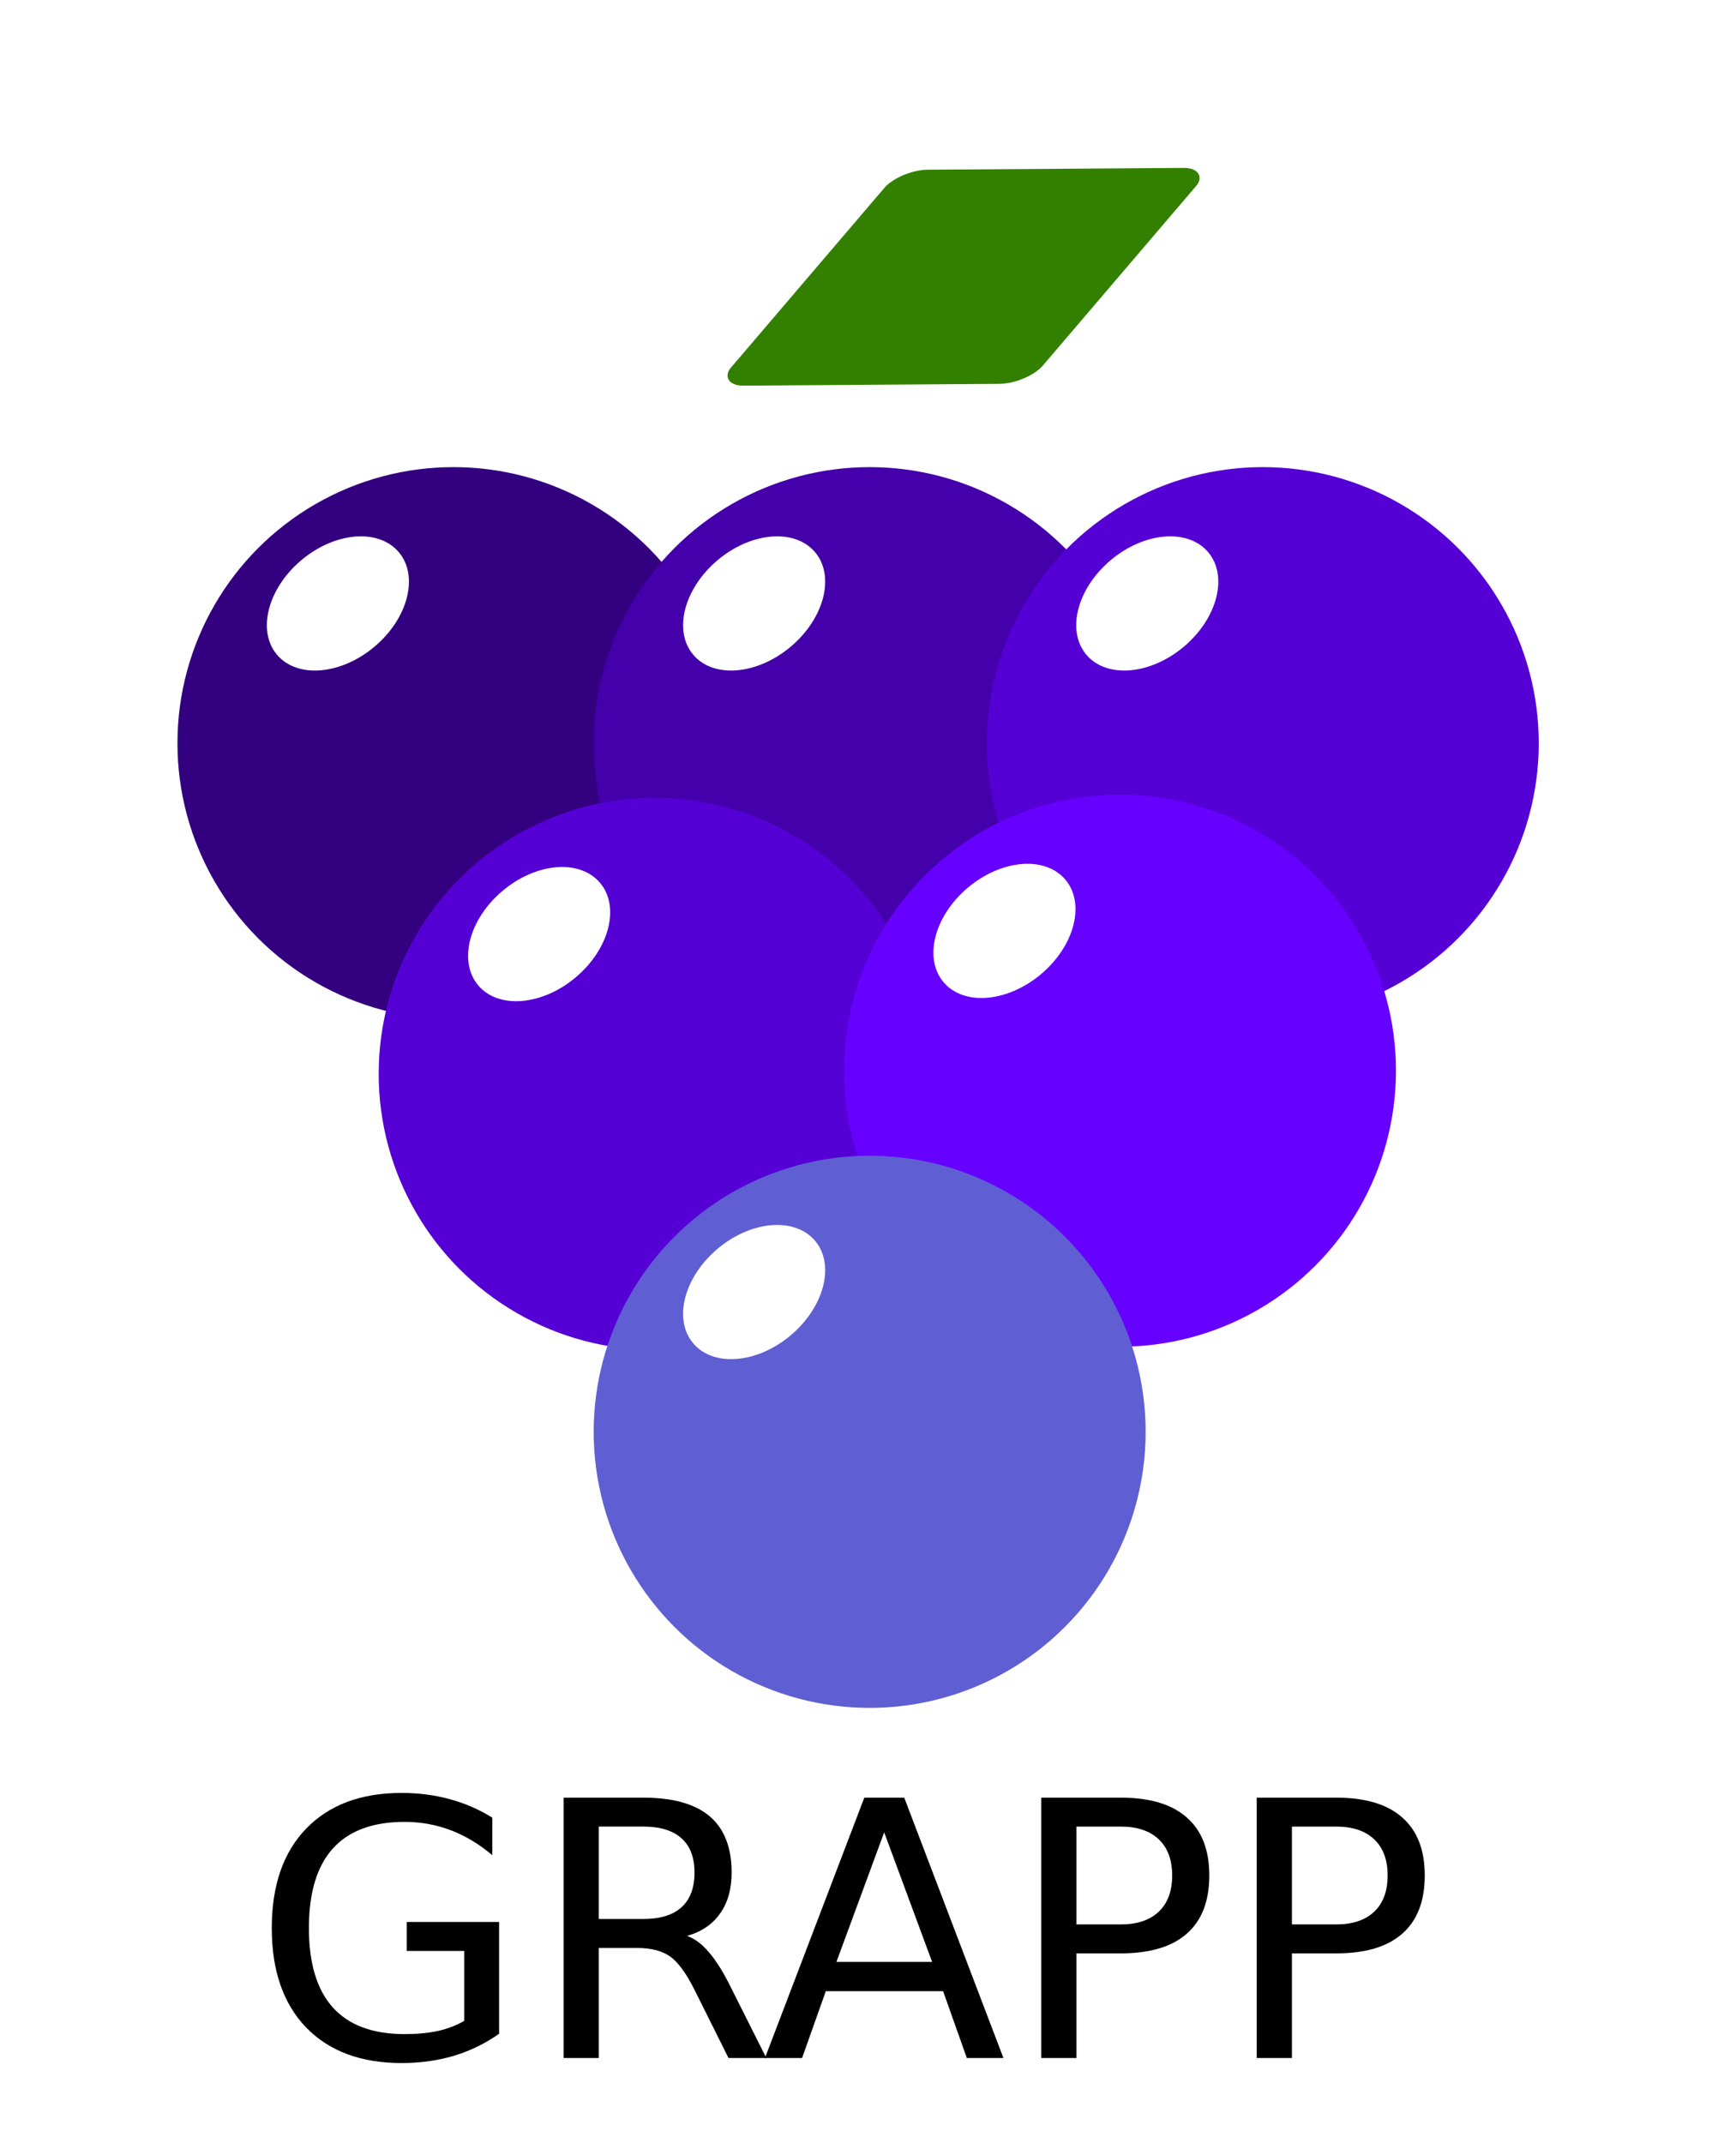 <?xml version="1.0" encoding="UTF-8" standalone="no"?>
<!-- Created with Inkscape (http://www.inkscape.org/) -->

<svg
   xmlns:osb="http://www.openswatchbook.org/uri/2009/osb"
   xmlns:dc="http://purl.org/dc/elements/1.1/"
   xmlns:cc="http://creativecommons.org/ns#"
   xmlns:rdf="http://www.w3.org/1999/02/22-rdf-syntax-ns#"
   xmlns:svg="http://www.w3.org/2000/svg"
   xmlns="http://www.w3.org/2000/svg"
   xmlns:sodipodi="http://sodipodi.sourceforge.net/DTD/sodipodi-0.dtd"
   xmlns:inkscape="http://www.inkscape.org/namespaces/inkscape"
   id="svg2"
   version="1.1"
   inkscape:version="0.91 r13725"
   width="243.125"
   height="300"
   viewBox="0 0 243.125 300"
   sodipodi:docname="GeneralLogo.svg">
  <defs
     id="defs6">
    <linearGradient
       id="linearGradient4172"
       osb:paint="solid">
      <stop
         style="stop-color:#000000;stop-opacity:1;"
         offset="0"
         id="stop4174" />
    </linearGradient>
    <linearGradient
       id="linearGradient4156"
       osb:paint="solid">
      <stop
         style="stop-color:#e6e6e6;stop-opacity:1;"
         offset="0"
         id="stop4158" />
    </linearGradient>
    <linearGradient
       id="linearGradient4150"
       osb:paint="solid">
      <stop
         style="stop-color:#000000;stop-opacity:1;"
         offset="0"
         id="stop4152" />
    </linearGradient>
    <filter
       style="color-interpolation-filters:sRGB;"
       inkscape:label="Drop Shadow"
       id="filter4852">
      <feFlood
         flood-opacity="0.62"
         flood-color="rgb(31,31,31)"
         result="flood"
         id="feFlood4854" />
      <feComposite
         in="flood"
         in2="SourceGraphic"
         operator="in"
         result="composite1"
         id="feComposite4856" />
      <feGaussianBlur
         in="composite1"
         stdDeviation="3"
         result="blur"
         id="feGaussianBlur4858" />
      <feOffset
         dx="0"
         dy="0"
         result="offset"
         id="feOffset4860" />
      <feComposite
         in="SourceGraphic"
         in2="offset"
         operator="over"
         result="composite2"
         id="feComposite4862" />
    </filter>
    <filter
       style="color-interpolation-filters:sRGB"
       inkscape:label="Drop Shadow"
       id="filter4852-3">
      <feFlood
         flood-opacity="0.62"
         flood-color="rgb(31,31,31)"
         result="flood"
         id="feFlood4854-2" />
      <feComposite
         in="flood"
         in2="SourceGraphic"
         operator="in"
         result="composite1"
         id="feComposite4856-0" />
      <feGaussianBlur
         in="composite1"
         stdDeviation="3"
         result="blur"
         id="feGaussianBlur4858-6" />
      <feOffset
         dx="0"
         dy="0"
         result="offset"
         id="feOffset4860-1" />
      <feComposite
         in="SourceGraphic"
         in2="offset"
         operator="over"
         result="composite2"
         id="feComposite4862-5" />
    </filter>
    <filter
       style="color-interpolation-filters:sRGB"
       inkscape:label="Drop Shadow"
       id="filter4852-3-5">
      <feFlood
         flood-opacity="0.62"
         flood-color="rgb(31,31,31)"
         result="flood"
         id="feFlood4854-2-6" />
      <feComposite
         in="flood"
         in2="SourceGraphic"
         operator="in"
         result="composite1"
         id="feComposite4856-0-9" />
      <feGaussianBlur
         in="composite1"
         stdDeviation="3"
         result="blur"
         id="feGaussianBlur4858-6-3" />
      <feOffset
         dx="0"
         dy="0"
         result="offset"
         id="feOffset4860-1-7" />
      <feComposite
         in="SourceGraphic"
         in2="offset"
         operator="over"
         result="composite2"
         id="feComposite4862-5-4" />
    </filter>
    <filter
       style="color-interpolation-filters:sRGB"
       inkscape:label="Drop Shadow"
       id="filter4852-3-5-7">
      <feFlood
         flood-opacity="0.62"
         flood-color="rgb(31,31,31)"
         result="flood"
         id="feFlood4854-2-6-4" />
      <feComposite
         in="flood"
         in2="SourceGraphic"
         operator="in"
         result="composite1"
         id="feComposite4856-0-9-4" />
      <feGaussianBlur
         in="composite1"
         stdDeviation="3"
         result="blur"
         id="feGaussianBlur4858-6-3-3" />
      <feOffset
         dx="0"
         dy="0"
         result="offset"
         id="feOffset4860-1-7-0" />
      <feComposite
         in="SourceGraphic"
         in2="offset"
         operator="over"
         result="composite2"
         id="feComposite4862-5-4-7" />
    </filter>
    <filter
       style="color-interpolation-filters:sRGB"
       inkscape:label="Drop Shadow"
       id="filter4852-3-5-7-4">
      <feFlood
         flood-opacity="0.62"
         flood-color="rgb(31,31,31)"
         result="flood"
         id="feFlood4854-2-6-4-3" />
      <feComposite
         in="flood"
         in2="SourceGraphic"
         operator="in"
         result="composite1"
         id="feComposite4856-0-9-4-1" />
      <feGaussianBlur
         in="composite1"
         stdDeviation="3"
         result="blur"
         id="feGaussianBlur4858-6-3-3-4" />
      <feOffset
         dx="0"
         dy="0"
         result="offset"
         id="feOffset4860-1-7-0-9" />
      <feComposite
         in="SourceGraphic"
         in2="offset"
         operator="over"
         result="composite2"
         id="feComposite4862-5-4-7-2" />
    </filter>
    <filter
       style="color-interpolation-filters:sRGB"
       inkscape:label="Drop Shadow"
       id="filter4852-3-5-7-4-2">
      <feFlood
         flood-opacity="0.62"
         flood-color="rgb(31,31,31)"
         result="flood"
         id="feFlood4854-2-6-4-3-6" />
      <feComposite
         in="flood"
         in2="SourceGraphic"
         operator="in"
         result="composite1"
         id="feComposite4856-0-9-4-1-6" />
      <feGaussianBlur
         in="composite1"
         stdDeviation="3"
         result="blur"
         id="feGaussianBlur4858-6-3-3-4-4" />
      <feOffset
         dx="0"
         dy="0"
         result="offset"
         id="feOffset4860-1-7-0-9-9" />
      <feComposite
         in="SourceGraphic"
         in2="offset"
         operator="over"
         result="composite2"
         id="feComposite4862-5-4-7-2-5" />
    </filter>
    <filter
       style="color-interpolation-filters:sRGB;"
       inkscape:label="Drop Shadow"
       id="filter5349">
      <feFlood
         flood-opacity="0.522"
         flood-color="rgb(31,31,31)"
         result="flood"
         id="feFlood5351" />
      <feComposite
         in="flood"
         in2="SourceGraphic"
         operator="in"
         result="composite1"
         id="feComposite5353" />
      <feGaussianBlur
         in="composite1"
         stdDeviation="1.8"
         result="blur"
         id="feGaussianBlur5355" />
      <feOffset
         dx="1.3"
         dy="1.6"
         result="offset"
         id="feOffset5357" />
      <feComposite
         in="SourceGraphic"
         in2="offset"
         operator="over"
         result="composite2"
         id="feComposite5359" />
    </filter>
    <filter
       style="color-interpolation-filters:sRGB;"
       inkscape:label="Drop Shadow"
       id="filter5361">
      <feFlood
         flood-opacity="0.522"
         flood-color="rgb(31,31,31)"
         result="flood"
         id="feFlood5363" />
      <feComposite
         in="flood"
         in2="SourceGraphic"
         operator="in"
         result="composite1"
         id="feComposite5365" />
      <feGaussianBlur
         in="composite1"
         stdDeviation="1.8"
         result="blur"
         id="feGaussianBlur5367" />
      <feOffset
         dx="1.3"
         dy="1.6"
         result="offset"
         id="feOffset5369" />
      <feComposite
         in="SourceGraphic"
         in2="offset"
         operator="over"
         result="composite2"
         id="feComposite5371" />
    </filter>
  </defs>
  <sodipodi:namedview
     pagecolor="#ffffff"
     bordercolor="#666666"
     borderopacity="1"
     objecttolerance="10"
     gridtolerance="10"
     guidetolerance="10"
     inkscape:pageopacity="0"
     inkscape:pageshadow="2"
     inkscape:window-width="1900"
     inkscape:window-height="1041"
     id="namedview4"
     showgrid="false"
     inkscape:zoom="1.5733333"
     inkscape:cx="98.44353"
     inkscape:cy="168.23417"
     inkscape:window-x="1090"
     inkscape:window-y="10"
     inkscape:window-maximized="0"
     inkscape:current-layer="svg2"
     showguides="true"
     inkscape:guide-bbox="true" />
  <g
     id="g4187"
     transform="translate(1.48,0.449)"
     style="filter:url(#filter4852)">
    <g
       id="g4184">
      <circle
         style="color:#000000;clip-rule:nonzero;display:inline;overflow:visible;visibility:visible;opacity:1;isolation:auto;mix-blend-mode:normal;color-interpolation:sRGB;color-interpolation-filters:linearRGB;solid-color:#000000;solid-opacity:1;fill:#330080;fill-opacity:1;fill-rule:evenodd;stroke:none;stroke-width:1;stroke-linecap:butt;stroke-linejoin:round;stroke-miterlimit:4;stroke-dasharray:none;stroke-dashoffset:0;stroke-opacity:0.946;color-rendering:auto;image-rendering:auto;shape-rendering:auto;text-rendering:auto;enable-background:accumulate"
         id="path4170"
         cx="62.022"
         cy="103.598"
         r="38.651" />
    </g>
    <ellipse
       transform="matrix(0.651,0.759,-0.763,0.647,0,0)"
       ry="11.144"
       rx="7.932"
       cx="93.747"
       cy="19.905"
       id="path4182"
       style="color:#000000;clip-rule:nonzero;display:inline;overflow:visible;visibility:visible;opacity:1;isolation:auto;mix-blend-mode:normal;color-interpolation:sRGB;color-interpolation-filters:linearRGB;solid-color:#000000;solid-opacity:1;fill:#ffffff;fill-opacity:1;fill-rule:evenodd;stroke:none;stroke-width:1;stroke-linecap:butt;stroke-linejoin:round;stroke-miterlimit:4;stroke-dasharray:none;stroke-dashoffset:0;stroke-opacity:0.946;color-rendering:auto;image-rendering:auto;shape-rendering:auto;text-rendering:auto;enable-background:accumulate" />
  </g>
  <g
     id="g4187-5"
     transform="translate(59.774,0.449)"
     style="filter:url(#filter4852-3)">
    <g
       id="g4184-4">
      <circle
         style="color:#000000;clip-rule:nonzero;display:inline;overflow:visible;visibility:visible;opacity:1;isolation:auto;mix-blend-mode:normal;color-interpolation:sRGB;color-interpolation-filters:linearRGB;solid-color:#000000;solid-opacity:1;fill:#4400aa;fill-opacity:1;fill-rule:evenodd;stroke:none;stroke-width:1;stroke-linecap:butt;stroke-linejoin:round;stroke-miterlimit:4;stroke-dasharray:none;stroke-dashoffset:0;stroke-opacity:0.946;color-rendering:auto;image-rendering:auto;shape-rendering:auto;text-rendering:auto;enable-background:accumulate"
         id="path4170-7"
         cx="62.022"
         cy="103.598"
         r="38.651" />
    </g>
    <ellipse
       transform="matrix(0.651,0.759,-0.763,0.647,0,0)"
       ry="11.144"
       rx="7.932"
       cx="93.747"
       cy="19.905"
       id="path4182-6"
       style="color:#000000;clip-rule:nonzero;display:inline;overflow:visible;visibility:visible;opacity:1;isolation:auto;mix-blend-mode:normal;color-interpolation:sRGB;color-interpolation-filters:linearRGB;solid-color:#000000;solid-opacity:1;fill:#ffffff;fill-opacity:1;fill-rule:evenodd;stroke:none;stroke-width:1;stroke-linecap:butt;stroke-linejoin:round;stroke-miterlimit:4;stroke-dasharray:none;stroke-dashoffset:0;stroke-opacity:0.946;color-rendering:auto;image-rendering:auto;shape-rendering:auto;text-rendering:auto;enable-background:accumulate" />
  </g>
  <g
     id="g4187-5-5"
     transform="translate(114.83,0.449)"
     style="filter:url(#filter4852-3-5)">
    <g
       id="g4184-4-2">
      <circle
         style="color:#000000;clip-rule:nonzero;display:inline;overflow:visible;visibility:visible;opacity:1;isolation:auto;mix-blend-mode:normal;color-interpolation:sRGB;color-interpolation-filters:linearRGB;solid-color:#000000;solid-opacity:1;fill:#5500d4;fill-opacity:1;fill-rule:evenodd;stroke:none;stroke-width:1;stroke-linecap:butt;stroke-linejoin:round;stroke-miterlimit:4;stroke-dasharray:none;stroke-dashoffset:0;stroke-opacity:0.946;color-rendering:auto;image-rendering:auto;shape-rendering:auto;text-rendering:auto;enable-background:accumulate"
         id="path4170-7-5"
         cx="62.022"
         cy="103.598"
         r="38.651" />
    </g>
    <ellipse
       transform="matrix(0.651,0.759,-0.763,0.647,0,0)"
       ry="11.144"
       rx="7.932"
       cx="93.747"
       cy="19.905"
       id="path4182-6-4"
       style="color:#000000;clip-rule:nonzero;display:inline;overflow:visible;visibility:visible;opacity:1;isolation:auto;mix-blend-mode:normal;color-interpolation:sRGB;color-interpolation-filters:linearRGB;solid-color:#000000;solid-opacity:1;fill:#ffffff;fill-opacity:1;fill-rule:evenodd;stroke:none;stroke-width:1;stroke-linecap:butt;stroke-linejoin:round;stroke-miterlimit:4;stroke-dasharray:none;stroke-dashoffset:0;stroke-opacity:0.946;color-rendering:auto;image-rendering:auto;shape-rendering:auto;text-rendering:auto;enable-background:accumulate" />
  </g>
  <g
     id="g4187-5-5-8"
     transform="translate(29.663,46.741)"
     style="filter:url(#filter4852-3-5-7)">
    <g
       id="g4184-4-2-6">
      <circle
         style="color:#000000;clip-rule:nonzero;display:inline;overflow:visible;visibility:visible;opacity:1;isolation:auto;mix-blend-mode:normal;color-interpolation:sRGB;color-interpolation-filters:linearRGB;solid-color:#000000;solid-opacity:1;fill:#5500d4;fill-opacity:1;fill-rule:evenodd;stroke:none;stroke-width:1;stroke-linecap:butt;stroke-linejoin:round;stroke-miterlimit:4;stroke-dasharray:none;stroke-dashoffset:0;stroke-opacity:0.946;color-rendering:auto;image-rendering:auto;shape-rendering:auto;text-rendering:auto;enable-background:accumulate"
         id="path4170-7-5-8"
         cx="62.022"
         cy="103.598"
         r="38.651" />
    </g>
    <ellipse
       transform="matrix(0.651,0.759,-0.763,0.647,0,0)"
       ry="11.144"
       rx="7.932"
       cx="93.747"
       cy="19.905"
       id="path4182-6-4-8"
       style="color:#000000;clip-rule:nonzero;display:inline;overflow:visible;visibility:visible;opacity:1;isolation:auto;mix-blend-mode:normal;color-interpolation:sRGB;color-interpolation-filters:linearRGB;solid-color:#000000;solid-opacity:1;fill:#ffffff;fill-opacity:1;fill-rule:evenodd;stroke:none;stroke-width:1;stroke-linecap:butt;stroke-linejoin:round;stroke-miterlimit:4;stroke-dasharray:none;stroke-dashoffset:0;stroke-opacity:0.946;color-rendering:auto;image-rendering:auto;shape-rendering:auto;text-rendering:auto;enable-background:accumulate" />
  </g>
  <g
     id="g4187-5-5-8-0"
     transform="translate(94.83,46.292)"
     style="filter:url(#filter4852-3-5-7-4)">
    <g
       id="g4184-4-2-6-6">
      <circle
         style="color:#000000;clip-rule:nonzero;display:inline;overflow:visible;visibility:visible;opacity:1;isolation:auto;mix-blend-mode:normal;color-interpolation:sRGB;color-interpolation-filters:linearRGB;solid-color:#000000;solid-opacity:1;fill:#6600ff;fill-opacity:1;fill-rule:evenodd;stroke:none;stroke-width:1;stroke-linecap:butt;stroke-linejoin:round;stroke-miterlimit:4;stroke-dasharray:none;stroke-dashoffset:0;stroke-opacity:0.946;color-rendering:auto;image-rendering:auto;shape-rendering:auto;text-rendering:auto;enable-background:accumulate"
         id="path4170-7-5-8-8"
         cx="62.022"
         cy="103.598"
         r="38.651" />
    </g>
    <ellipse
       transform="matrix(0.651,0.759,-0.763,0.647,0,0)"
       ry="11.144"
       rx="7.932"
       cx="93.747"
       cy="19.905"
       id="path4182-6-4-8-9"
       style="color:#000000;clip-rule:nonzero;display:inline;overflow:visible;visibility:visible;opacity:1;isolation:auto;mix-blend-mode:normal;color-interpolation:sRGB;color-interpolation-filters:linearRGB;solid-color:#000000;solid-opacity:1;fill:#ffffff;fill-opacity:1;fill-rule:evenodd;stroke:none;stroke-width:1;stroke-linecap:butt;stroke-linejoin:round;stroke-miterlimit:4;stroke-dasharray:none;stroke-dashoffset:0;stroke-opacity:0.946;color-rendering:auto;image-rendering:auto;shape-rendering:auto;text-rendering:auto;enable-background:accumulate" />
  </g>
  <g
     id="g4187-5-5-8-0-0"
     transform="translate(59.774,96.853)"
     style="filter:url(#filter4852-3-5-7-4-2)">
    <g
       id="g4184-4-2-6-6-4">
      <circle
         style="color:#000000;clip-rule:nonzero;display:inline;overflow:visible;visibility:visible;opacity:1;isolation:auto;mix-blend-mode:normal;color-interpolation:sRGB;color-interpolation-filters:linearRGB;solid-color:#000000;solid-opacity:1;fill:#5f5fd3;fill-opacity:1;fill-rule:evenodd;stroke:none;stroke-width:1;stroke-linecap:butt;stroke-linejoin:round;stroke-miterlimit:4;stroke-dasharray:none;stroke-dashoffset:0;stroke-opacity:0.946;color-rendering:auto;image-rendering:auto;shape-rendering:auto;text-rendering:auto;enable-background:accumulate"
         id="path4170-7-5-8-8-8"
         cx="62.022"
         cy="103.598"
         r="38.651" />
    </g>
    <ellipse
       transform="matrix(0.651,0.759,-0.763,0.647,0,0)"
       ry="11.144"
       rx="7.932"
       cx="93.747"
       cy="19.905"
       id="path4182-6-4-8-9-7"
       style="color:#000000;clip-rule:nonzero;display:inline;overflow:visible;visibility:visible;opacity:1;isolation:auto;mix-blend-mode:normal;color-interpolation:sRGB;color-interpolation-filters:linearRGB;solid-color:#000000;solid-opacity:1;fill:#ffffff;fill-opacity:1;fill-rule:evenodd;stroke:none;stroke-width:1;stroke-linecap:butt;stroke-linejoin:round;stroke-miterlimit:4;stroke-dasharray:none;stroke-dashoffset:0;stroke-opacity:0.946;color-rendering:auto;image-rendering:auto;shape-rendering:auto;text-rendering:auto;enable-background:accumulate" />
  </g>
  <rect
     style="color:#000000;clip-rule:nonzero;display:inline;overflow:visible;visibility:visible;opacity:1;isolation:auto;mix-blend-mode:normal;color-interpolation:sRGB;color-interpolation-filters:linearRGB;solid-color:#000000;solid-opacity:1;fill:#338000;fill-opacity:1;fill-rule:evenodd;stroke:none;stroke-width:1;stroke-linecap:butt;stroke-linejoin:round;stroke-miterlimit:4;stroke-dasharray:none;stroke-dashoffset:0;stroke-opacity:0.946;color-rendering:auto;image-rendering:auto;shape-rendering:auto;text-rendering:auto;enable-background:accumulate;filter:url(#filter5349)"
     id="rect5115"
     width="43.698"
     height="39.781"
     x="145.896"
     y="31.052"
     ry="3.322"
     rx="3.933"
     transform="matrix(1,-0.007,-0.649,0.76,0,0)" />
  <g
     style="font-style:normal;font-weight:normal;font-size:40px;line-height:125%;font-family:sans-serif;letter-spacing:0px;word-spacing:0px;fill:#000000;fill-opacity:1;stroke:none;stroke-width:1px;stroke-linecap:butt;stroke-linejoin:miter;stroke-opacity:1;filter:url(#filter5361)"
     id="text5117">
    <path
       d="m 63.715,281.317 0,-9.79 -8.057,0 0,-4.053 12.939,0 0,15.649 q -2.856,2.026 -6.299,3.076 -3.442,1.025 -7.349,1.025 -8.545,0 -13.379,-4.98 -4.81,-5.005 -4.81,-13.916 0,-8.936 4.81,-13.916 4.834,-5.005 13.379,-5.005 3.564,0 6.763,0.879 3.223,0.879 5.933,2.588 l 0,5.249 q -2.734,-2.319 -5.811,-3.491 -3.076,-1.172 -6.47,-1.172 -6.689,0 -10.059,3.735 -3.345,3.735 -3.345,11.133 0,7.373 3.345,11.108 3.369,3.735 10.059,3.735 2.612,0 4.663,-0.439 2.051,-0.464 3.687,-1.416 z"
       style="font-style:normal;font-variant:normal;font-weight:normal;font-stretch:normal;font-size:50px;font-family:'Droid Sans Tamil';-inkscape-font-specification:'Droid Sans Tamil'"
       id="path5399" />
    <path
       d="m 94.916,269.427 q 1.587,0.537 3.076,2.295 1.514,1.758 3.027,4.834 l 5.005,9.961 -5.298,0 -4.663,-9.351 q -1.807,-3.662 -3.516,-4.858 -1.685,-1.196 -4.614,-1.196 l -5.371,0 0,15.405 -4.932,0 0,-36.45 11.133,0 q 6.25,0 9.326,2.612 3.076,2.612 3.076,7.886 0,3.442 -1.611,5.713 -1.587,2.271 -4.639,3.149 z m -12.354,-15.308 0,12.939 6.201,0 q 3.564,0 5.371,-1.636 1.831,-1.66 1.831,-4.858 0,-3.198 -1.831,-4.81 -1.807,-1.636 -5.371,-1.636 l -6.201,0 z"
       style="font-style:normal;font-variant:normal;font-weight:normal;font-stretch:normal;font-size:50px;font-family:'Droid Sans Tamil';-inkscape-font-specification:'Droid Sans Tamil'"
       id="path5401" />
    <path
       d="m 122.529,254.925 -6.689,18.14 13.403,0 -6.714,-18.14 z m -2.783,-4.858 5.591,0 13.892,36.45 -5.127,0 -3.32,-9.351 -16.431,0 -3.32,9.351 -5.2,0 13.916,-36.45 z"
       style="font-style:normal;font-variant:normal;font-weight:normal;font-stretch:normal;font-size:50px;font-family:'Droid Sans Tamil';-inkscape-font-specification:'Droid Sans Tamil'"
       id="path5403" />
    <path
       d="m 149.458,254.12 0,13.696 6.201,0 q 3.442,0 5.322,-1.782 1.88,-1.782 1.88,-5.078 0,-3.271 -1.88,-5.054 -1.88,-1.782 -5.322,-1.782 l -6.201,0 z m -4.932,-4.053 11.133,0 q 6.128,0 9.253,2.783 3.149,2.759 3.149,8.105 0,5.396 -3.149,8.154 -3.125,2.759 -9.253,2.759 l -6.201,0 0,14.648 -4.932,0 0,-36.45 z"
       style="font-style:normal;font-variant:normal;font-weight:normal;font-stretch:normal;font-size:50px;font-family:'Droid Sans Tamil';-inkscape-font-specification:'Droid Sans Tamil'"
       id="path5405" />
    <path
       d="m 179.633,254.12 0,13.696 6.201,0 q 3.442,0 5.322,-1.782 1.88,-1.782 1.88,-5.078 0,-3.271 -1.88,-5.054 -1.88,-1.782 -5.322,-1.782 l -6.201,0 z m -4.932,-4.053 11.133,0 q 6.128,0 9.253,2.783 3.149,2.759 3.149,8.105 0,5.396 -3.149,8.154 -3.125,2.759 -9.253,2.759 l -6.201,0 0,14.648 -4.932,0 0,-36.45 z"
       style="font-style:normal;font-variant:normal;font-weight:normal;font-stretch:normal;font-size:50px;font-family:'Droid Sans Tamil';-inkscape-font-specification:'Droid Sans Tamil'"
       id="path5407" />
  </g>
</svg>
